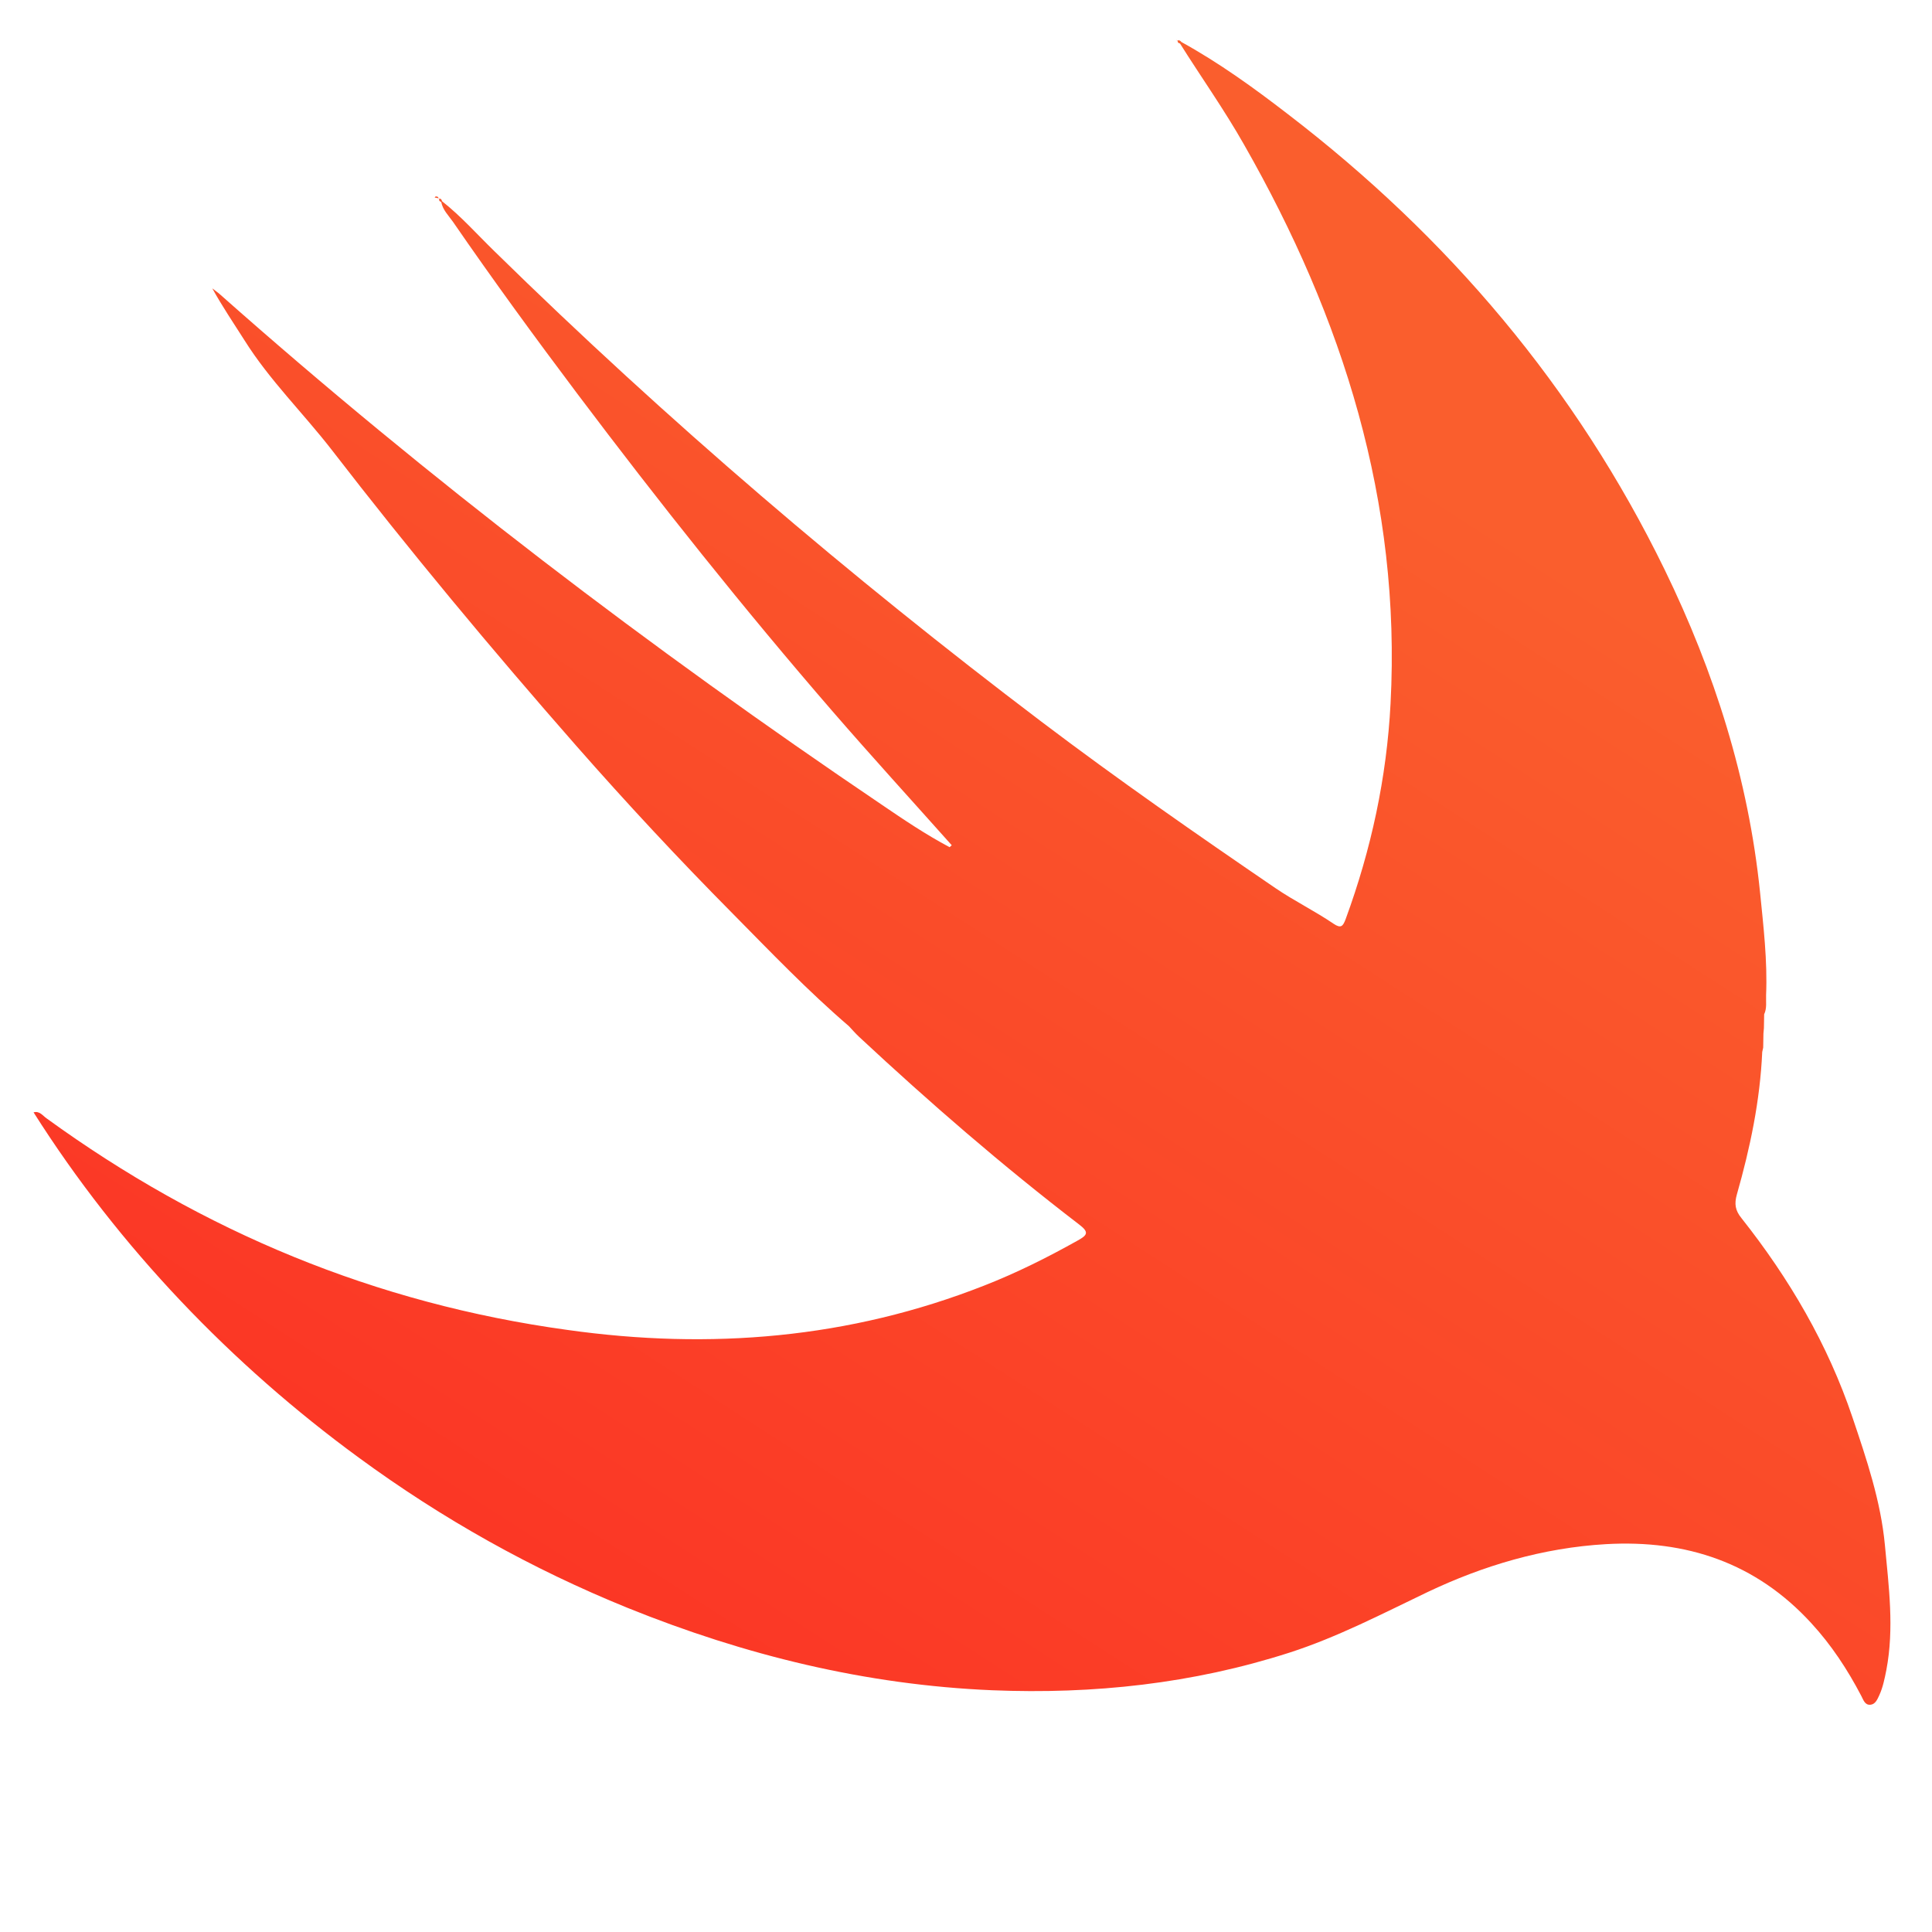 <?xml version="1.0" encoding="utf-8"?>
<!-- Generator: Adobe Illustrator 27.7.0, SVG Export Plug-In . SVG Version: 6.00 Build 0)  -->
<svg version="1.1" id="Layer_1" xmlns="http://www.w3.org/2000/svg" xmlns:xlink="http://www.w3.org/1999/xlink" x="0px" y="0px"
	 viewBox="0 0 80 80" style="enable-background:new 0 0 80 80;" xml:space="preserve">
<style type="text/css">
	.st0{fill:#101010;}
	.st1{fill:#FF0000;}
	.st2{fill:url(#SVGID_1_);}
	.st3{fill:url(#SVGID_00000055676877891330942050000014749527555417351823_);}
	.st4{fill:url(#SVGID_00000168096427630555755040000013524621558143778705_);}
	.st5{fill:#00A9D9;}
	.st6{fill:url(#SVGID_00000183955054797236177280000014887587663181459864_);}
	.st7{fill:url(#SVGID_00000073002251623803475700000003848245089056683660_);}
	.st8{fill:url(#SVGID_00000101068947210551606490000000886800653386246560_);}
	.st9{fill:url(#SVGID_00000159465002465240897210000005515528822143967675_);}
	.st10{fill:url(#SVGID_00000005265332779281410900000010234122138928975774_);}
	.st11{fill:#457796;}
	.st12{fill:#DE8F32;}
	.st13{fill:#FFFFFF;}
	.st14{fill-rule:evenodd;clip-rule:evenodd;}
	.st15{fill-rule:evenodd;clip-rule:evenodd;fill:#FF0000;}
</style>
<g>
	<linearGradient id="SVGID_1_" gradientUnits="userSpaceOnUse" x1="25.562" y1="68.533" x2="57.678" y2="18.82">
		<stop  offset="0" style="stop-color:#FB3625"/>
		<stop  offset="1" style="stop-color:#FA5E2D"/>
	</linearGradient>
	<path class="st2" d="M78.05,63.98c-0.17-1.82-0.76-3.56-1.34-5.28c-1.02-3.03-2.62-5.76-4.6-8.26c-0.26-0.32-0.3-0.59-0.19-0.98
		c0.55-1.93,0.96-3.88,1.05-5.9c0.01-0.06,0.03-0.12,0.04-0.18c0-0.19,0.01-0.39,0.01-0.58c0.01-0.08,0.01-0.15,0.02-0.23
		c0-0.19,0.01-0.38,0.01-0.57c0.12-0.25,0.07-0.53,0.08-0.79c0.06-1.43-0.11-2.85-0.25-4.26c-0.48-4.69-1.89-9.13-3.95-13.36
		c-3.68-7.55-8.97-13.78-15.61-18.87c-1.4-1.08-2.84-2.12-4.4-2.98c0,0,0,0,0,0c-0.04-0.05-0.09-0.09-0.16-0.06
		c0,0.07,0.03,0.11,0.1,0.12c0.88,1.4,1.84,2.75,2.66,4.2c4.09,7.17,6.5,14.78,6.06,23.13c-0.16,3.07-0.8,6.04-1.86,8.93
		c-0.11,0.29-0.19,0.4-0.5,0.19c-0.78-0.53-1.62-0.94-2.4-1.47c-3.28-2.24-6.53-4.5-9.7-6.9c-7.95-6.02-15.51-12.48-22.64-19.47
		c-0.72-0.7-1.39-1.46-2.18-2.08c-0.01-0.07-0.04-0.1-0.11-0.11c-0.02,0.07,0,0.12,0.08,0.14c0.06,0.33,0.3,0.56,0.49,0.83
		c1.66,2.41,3.39,4.78,5.15,7.12c3.38,4.49,6.88,8.89,10.56,13.14c1.62,1.87,3.29,3.7,4.94,5.55c-0.03,0.03-0.06,0.05-0.09,0.08
		c-0.98-0.52-1.9-1.14-2.81-1.76c-9.57-6.47-18.75-13.46-27.4-21.13c-0.1-0.09-0.21-0.16-0.32-0.25c0.42,0.76,0.89,1.45,1.34,2.16
		c1.03,1.64,2.42,3,3.6,4.52c3.24,4.2,6.63,8.27,10.13,12.26c2.09,2.38,4.25,4.7,6.48,6.95c1.57,1.59,3.11,3.2,4.81,4.66
		c0.14,0.15,0.28,0.31,0.43,0.45c2.92,2.72,5.93,5.33,9.1,7.76c0.42,0.32,0.36,0.44-0.06,0.67c-1.25,0.7-2.53,1.34-3.86,1.86
		c-5.59,2.2-11.36,2.67-17.26,1.84C15.55,53.98,8.39,51,1.93,46.31c-0.16-0.11-0.29-0.32-0.54-0.25c3.55,5.61,8.22,10.46,13.47,14.3
		c3.45,2.53,7.16,4.61,11.13,6.22c4.85,1.96,9.86,3.19,15.1,3.41c4.19,0.17,8.3-0.27,12.31-1.56c1.98-0.64,3.82-1.6,5.7-2.5
		c2.31-1.1,4.79-1.84,7.4-1.99c3.33-0.19,6.21,0.77,8.5,3.27c0.83,0.9,1.5,1.92,2.07,3.01c0.09,0.17,0.15,0.39,0.38,0.37
		c0.21-0.02,0.29-0.23,0.37-0.4c0.15-0.33,0.22-0.69,0.29-1.04C78.44,67.42,78.21,65.7,78.05,63.98z"/>
	
		<linearGradient id="SVGID_00000171000947550713340600000007973028791993786242_" gradientUnits="userSpaceOnUse" x1="-7.215" y1="47.358" x2="24.9" y2="-2.354">
		<stop  offset="0" style="stop-color:#FB3625"/>
		<stop  offset="1" style="stop-color:#FA5E2D"/>
	</linearGradient>
	<path style="fill:url(#SVGID_00000171000947550713340600000007973028791993786242_);" d="M18.03,8.14c-0.01,0-0.02,0.03-0.03,0.04
		c0.05,0.01,0.11,0.02,0.16,0.03C18.15,8.15,18.1,8.12,18.03,8.14z"/>
	
		<linearGradient id="SVGID_00000005253076108049572740000008718932375419040898_" gradientUnits="userSpaceOnUse" x1="-7.138" y1="47.408" x2="24.977" y2="-2.305">
		<stop  offset="0" style="stop-color:#FB3625"/>
		<stop  offset="1" style="stop-color:#FA5E2D"/>
	</linearGradient>
	<path style="fill:url(#SVGID_00000005253076108049572740000008718932375419040898_);" d="M18.18,8.22c-0.01,0-0.01,0-0.02,0
		c0,0.01,0.01,0.01,0.01,0.01c0,0,0.01,0,0.01,0C18.18,8.23,18.18,8.23,18.18,8.22L18.18,8.22z"/>
	
		<linearGradient id="SVGID_00000122714265344443183610000004488097503779144876_" gradientUnits="userSpaceOnUse" x1="11.434" y1="59.406" x2="43.549" y2="9.693">
		<stop  offset="0" style="stop-color:#FB3625"/>
		<stop  offset="1" style="stop-color:#FA5E2D"/>
	</linearGradient>
	<path style="fill:url(#SVGID_00000122714265344443183610000004488097503779144876_);" d="M48.73,1.67c0,0,0.01,0.01,0.02,0.01
		c-0.01-0.01-0.01-0.02-0.02-0.03C48.73,1.66,48.72,1.67,48.73,1.67z"/>
	
		<linearGradient id="SVGID_00000017515852209153872360000014871634742019149230_" gradientUnits="userSpaceOnUse" x1="11.461" y1="59.423" x2="43.577" y2="9.711">
		<stop  offset="0" style="stop-color:#FB3625"/>
		<stop  offset="1" style="stop-color:#FA5E2D"/>
	</linearGradient>
	<path style="fill:url(#SVGID_00000017515852209153872360000014871634742019149230_);" d="M48.77,1.69c-0.01,0-0.01-0.01-0.02-0.01
		c0,0.01,0.01,0.01,0.01,0.02C48.76,1.7,48.76,1.7,48.77,1.69C48.77,1.7,48.77,1.7,48.77,1.69L48.77,1.69z"/>
</g>
</svg>
